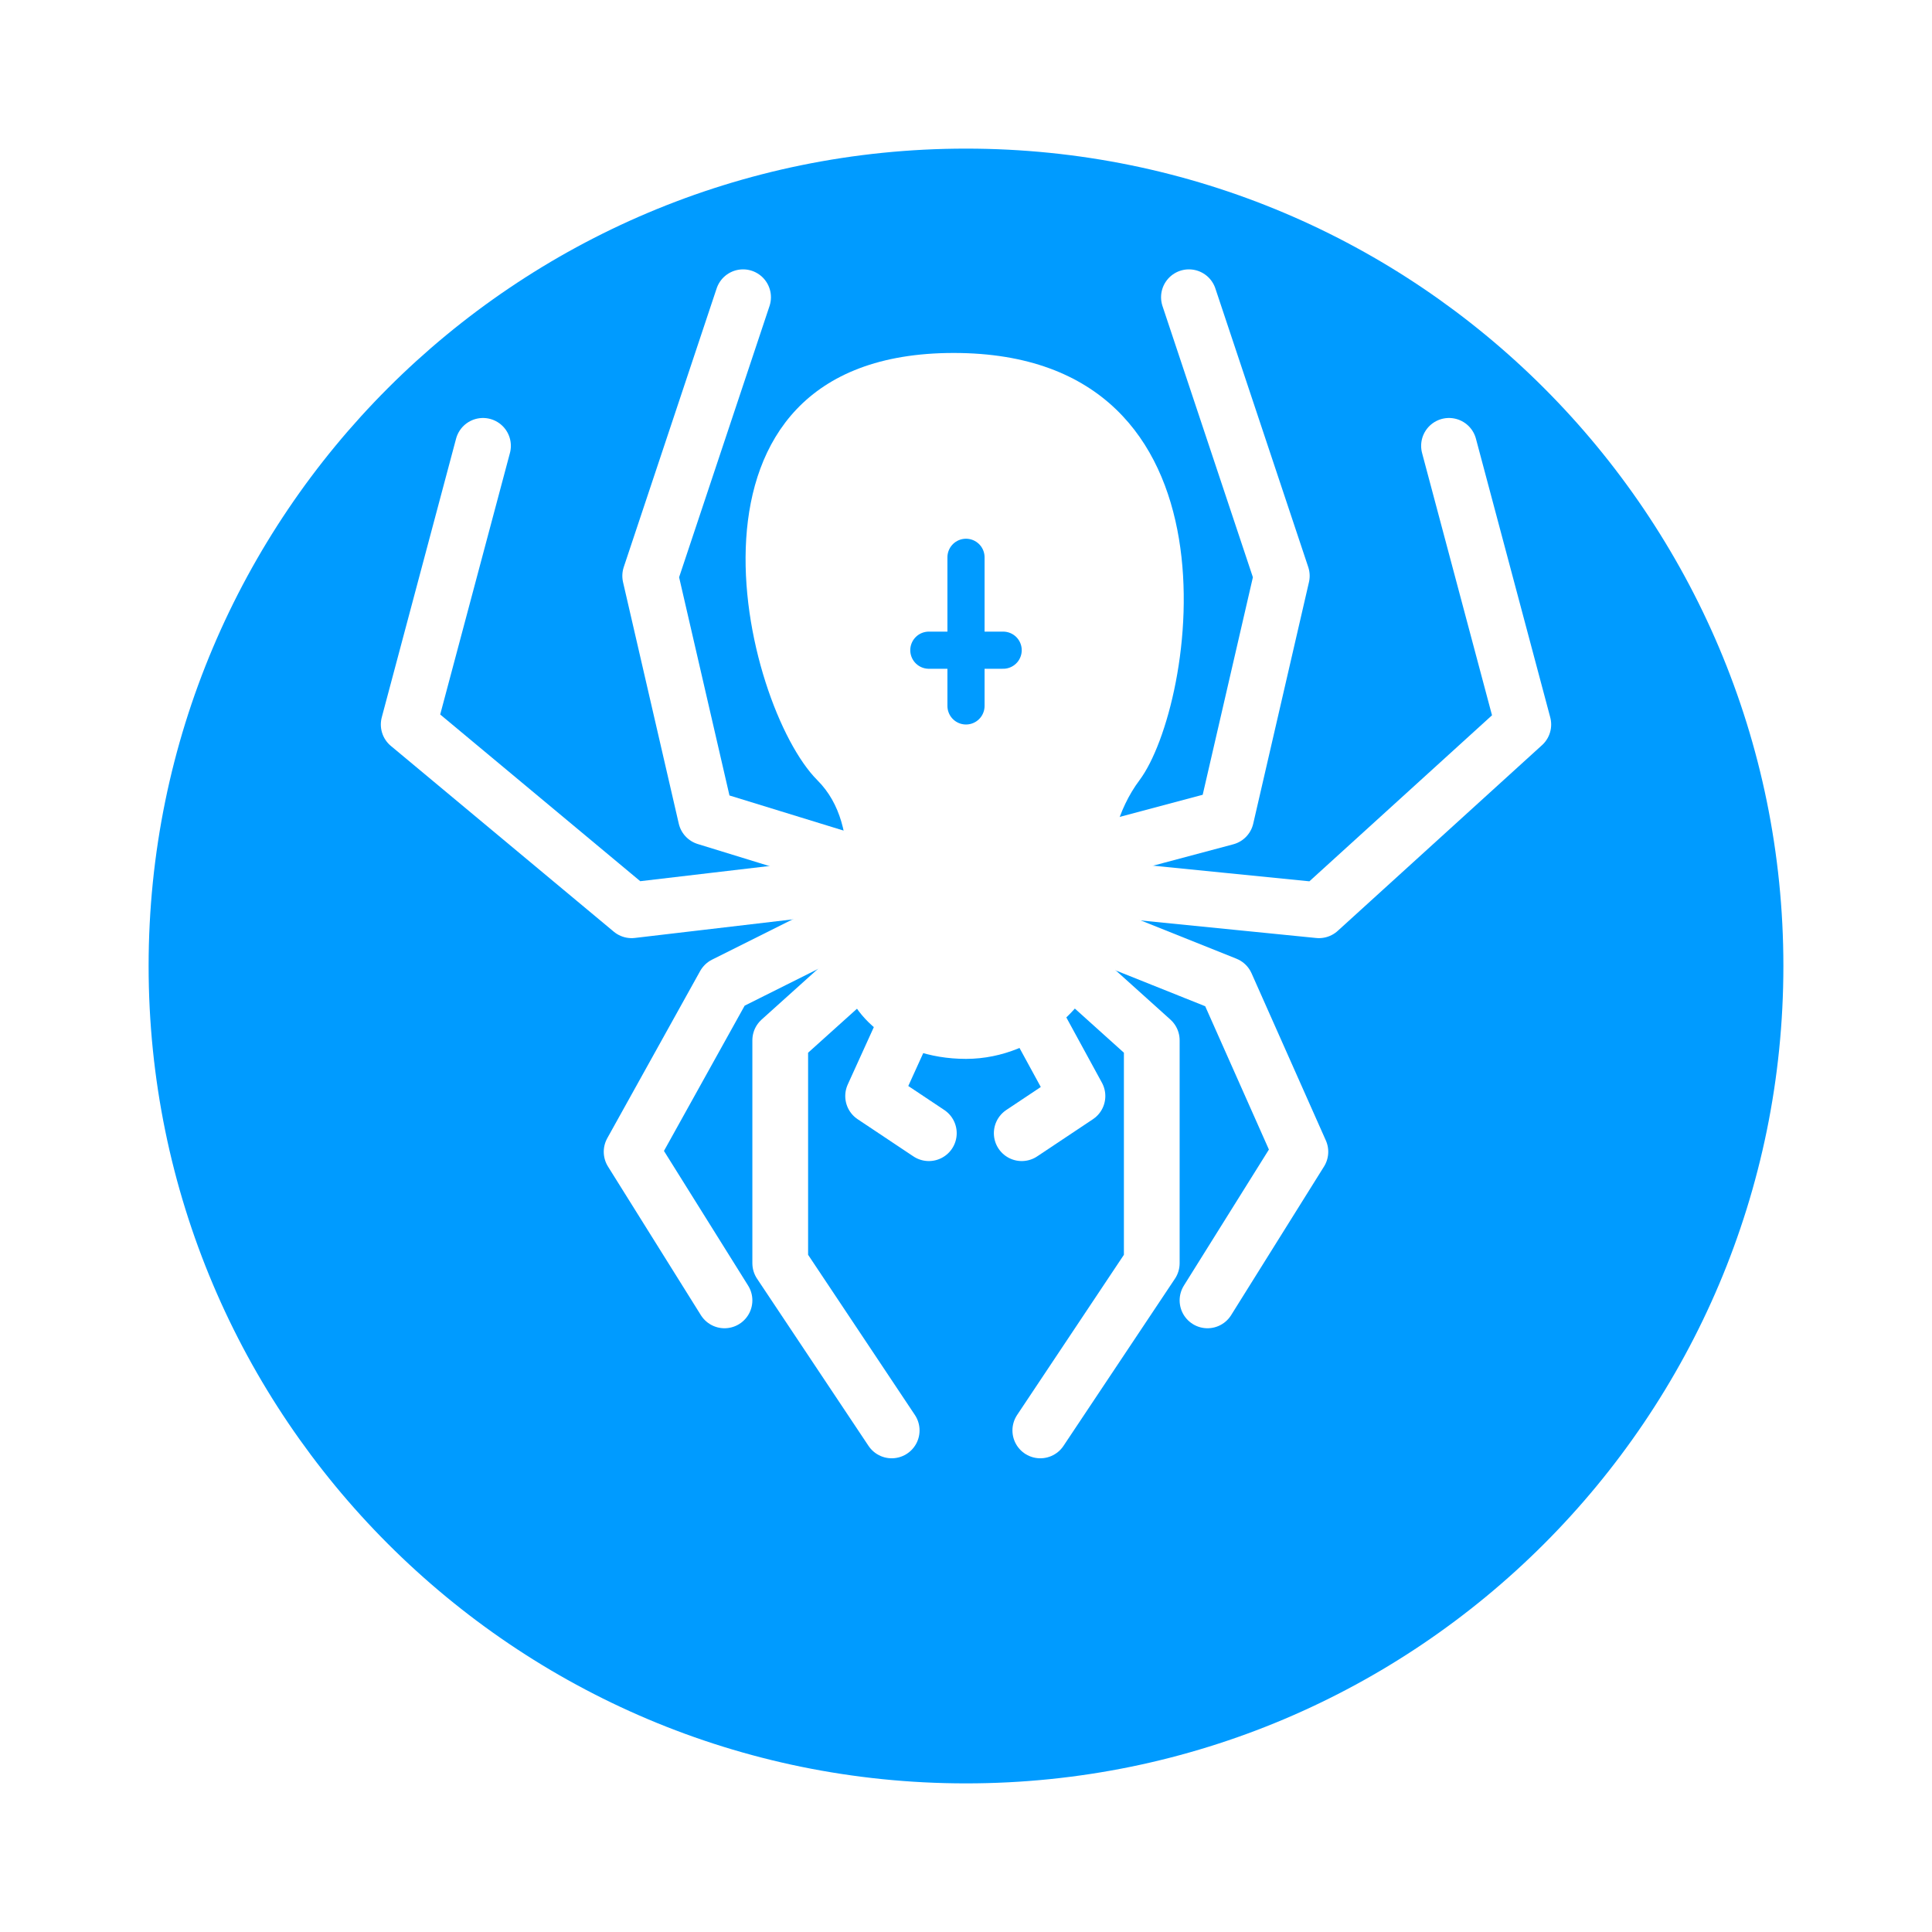 <svg xmlns="http://www.w3.org/2000/svg" width="52" height="52" fill="none" viewBox="0 0 52 52"><g filter="url(#filter0_d_8336_415640)"><path fill="#009BFF" d="M48 22C48 34.15 38.15 44 26 44C13.85 44 4 34.15 4 22C4 9.85 13.85 0 26 0C38.15 0 48 9.85 48 22Z"/></g><path stroke="#fff" stroke-linecap="round" stroke-linejoin="round" stroke-width="1.5" d="M20 8L17.5 15.5L19 22L25.5 24L33 22L34.5 15.5L32 8"/><path stroke="#fff" stroke-linecap="round" stroke-linejoin="round" stroke-width="1.5" d="M13 12L11 19.5L17 24.5L25.5 23.5L35.5 24.5L41 19.5L39 12"/><path stroke="#fff" stroke-linecap="round" stroke-linejoin="round" stroke-width="1.5" d="M19.5 35L17 31L19.5 26.5L25.5 23.5L33 26.5L35 31L32.5 35"/><path stroke="#fff" stroke-linecap="round" stroke-linejoin="round" stroke-width="1.5" d="M24 38.5L21 34V28L26 23.5L31 28V34L28 38.5"/><path stroke="#fff" stroke-linecap="round" stroke-linejoin="round" stroke-width="1.5" d="M25 30.5L23.5 29.5L26 24L29 29.5L27.5 30.5"/><path fill="#fff" d="M22.669 26C22.669 27.2 24 28.5 26 28.5C28 28.5 29.5 26.833 29.5 26C29.833 25 29.469 22.6 30.669 21C32.169 19 33.669 9.5 25.669 9.5C17.669 9.5 20 19 22 21C23.275 22.275 22.669 24.5 22.669 26Z"/><path stroke="#009BFF" stroke-linecap="round" stroke-linejoin="round" d="M26 15V19"/><path stroke="#009BFF" stroke-linecap="round" stroke-linejoin="round" d="M27 17.5H25"/><defs><filter id="filter0_d_8336_415640" width="52" height="52" x="0" y="0" color-interpolation-filters="sRGB" filterUnits="userSpaceOnUse"><feFlood flood-opacity="0" result="BackgroundImageFix"/><feColorMatrix in="SourceAlpha" result="hardAlpha" type="matrix" values="0 0 0 0 0 0 0 0 0 0 0 0 0 0 0 0 0 0 127 0"/><feOffset dy="4"/><feGaussianBlur stdDeviation="2"/><feColorMatrix type="matrix" values="0 0 0 0 0 0 0 0 0 0 0 0 0 0 0 0 0 0 0.25 0"/><feBlend in2="BackgroundImageFix" mode="normal" result="effect1_dropShadow_8336_415640"/><feBlend in="SourceGraphic" in2="effect1_dropShadow_8336_415640" mode="normal" result="shape"/></filter></defs></svg>